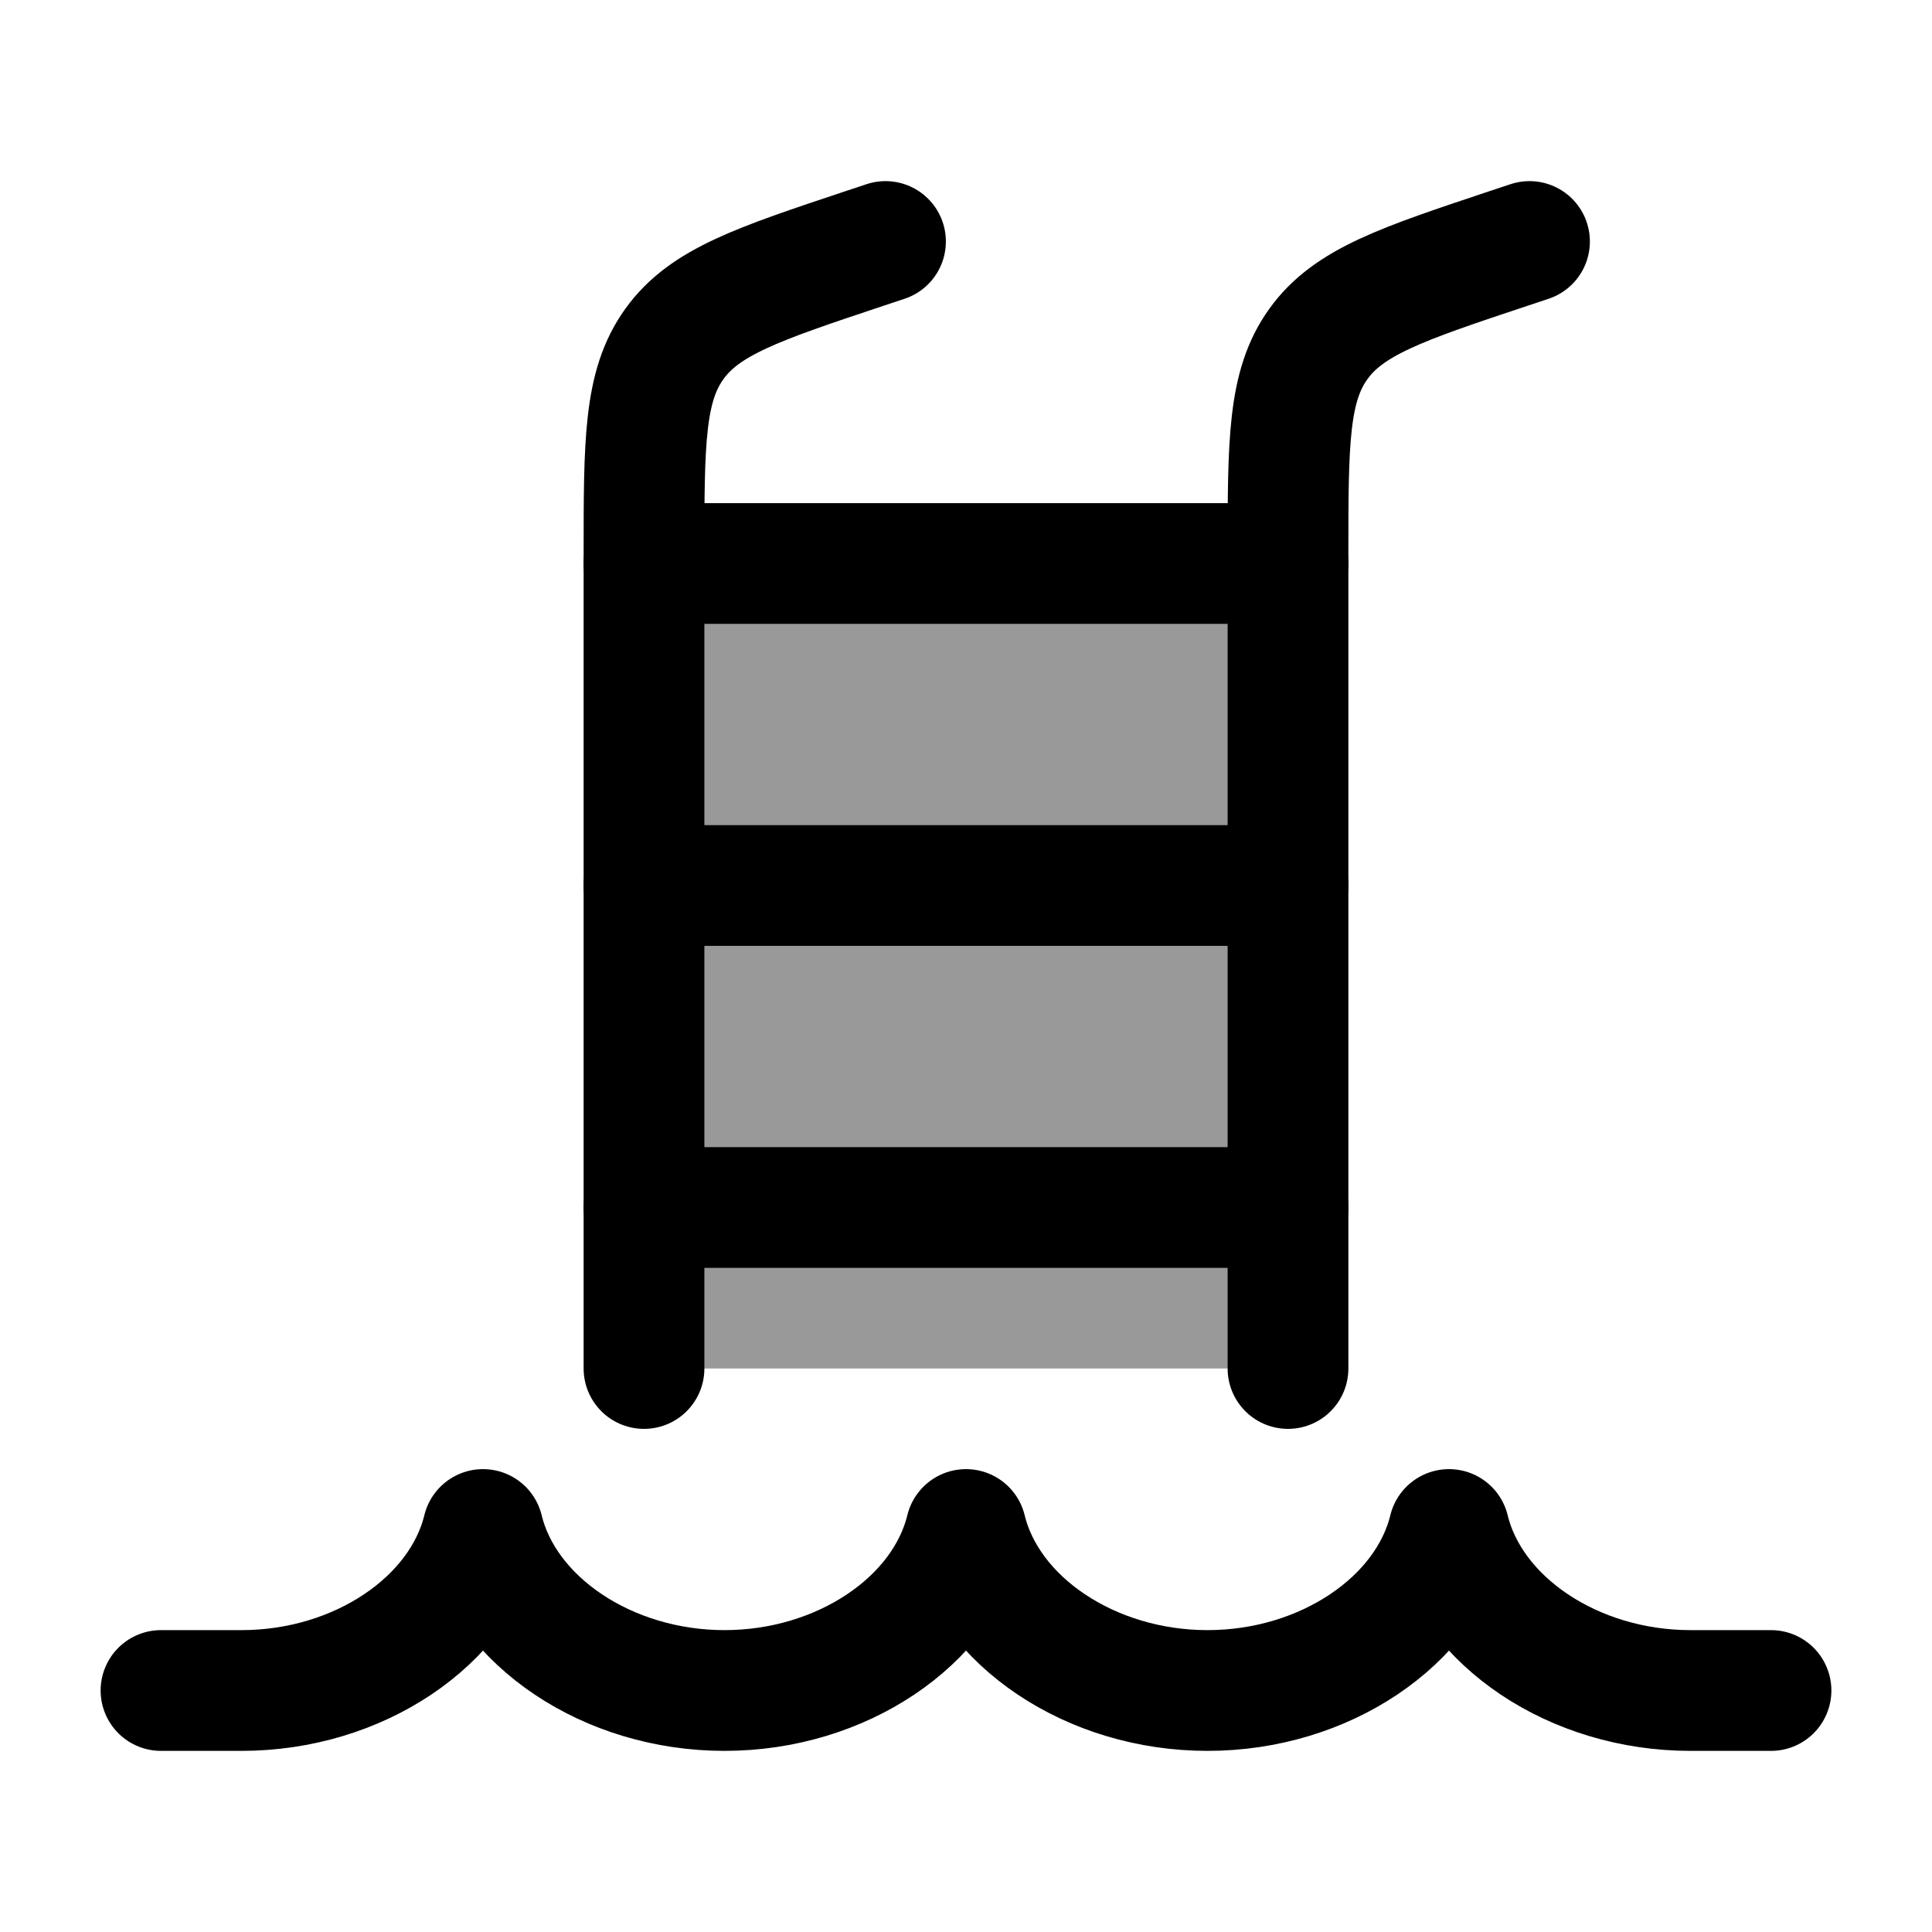 <svg width="24" height="24" viewBox="0 0 24 24" fill="none" xmlns="http://www.w3.org/2000/svg">
    <path opacity="0.4" d="M16 17V6.883H8V17H16Z" fill="currentColor"/>
    <path d="M22 21H21C19.549 21 18.278 20.141 18 19C17.722 20.141 16.451 21 15 21C13.549 21 12.278 20.141 12 19C11.722 20.141 10.451 21 9 21C7.549 21 6.278 20.141 6 19C5.722 20.141 4.451 21 3 21H2" stroke="currentColor" stroke-width="1.5" stroke-linecap="round" stroke-linejoin="round"/>
    <path d="M19 3L18.735 3.088C17.415 3.528 16.755 3.748 16.378 4.272C16 4.796 16 5.492 16 6.883L16 17" stroke="currentColor" stroke-width="1.5" stroke-linecap="round" stroke-linejoin="round"/>
    <path d="M11 3L10.735 3.088C9.415 3.528 8.755 3.748 8.378 4.272C8 4.796 8 5.492 8 6.883L8 17" stroke="currentColor" stroke-width="1.5" stroke-linecap="round" stroke-linejoin="round"/>
    <path d="M8 7H16M8 11H16M8 15H16" stroke="currentColor" stroke-width="1.5" stroke-linecap="round" stroke-linejoin="round"/>
</svg>
